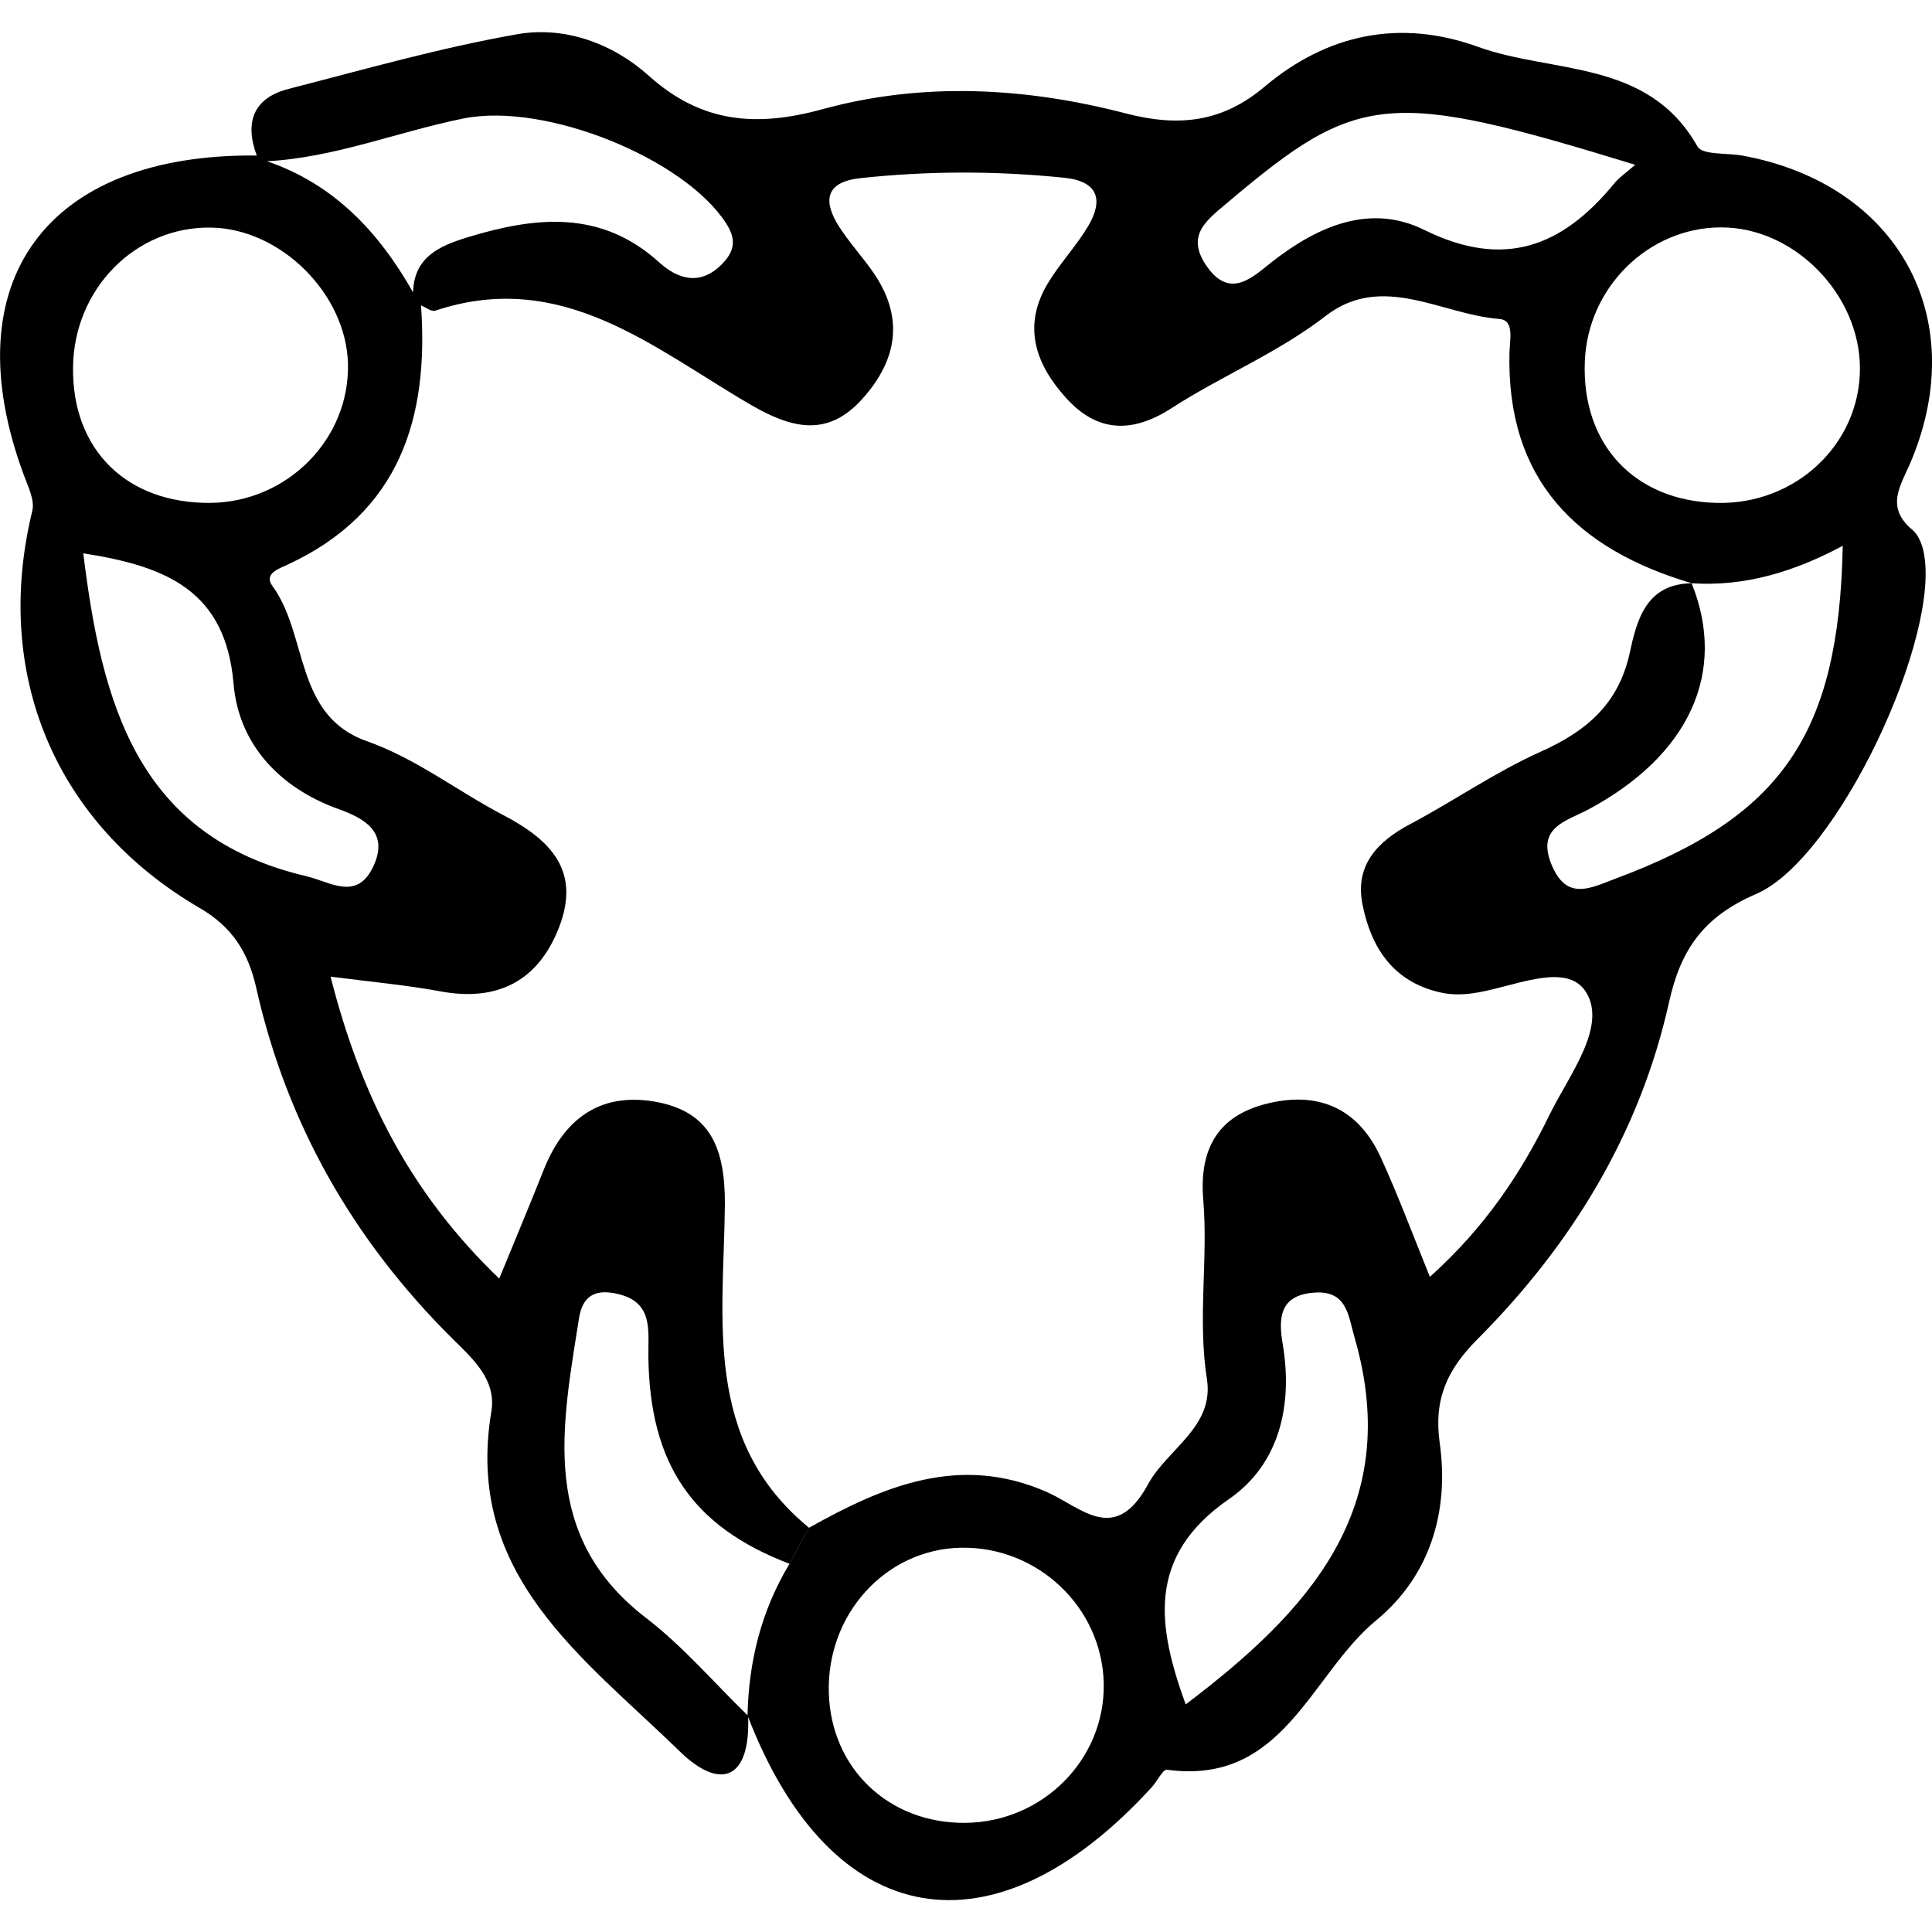 <svg xmlns="http://www.w3.org/2000/svg" viewBox="0 0 1000 1000" style="enable-background:new 0 0 1000 1000" xml:space="preserve"><path d="M132.9 80.5c-6.4-17.2-1.8-29.8 16.5-34.5 39.3-10.1 78.5-21.3 118.4-28.3 24.7-4.3 49.5 4.9 68 21.5 27.4 24.6 55.8 26.7 90 17.3 51.9-14.2 105.1-11.3 156.9 2.2 27.3 7.1 49.9 4.7 71.8-13.8C687 17.5 724.7 9.7 764.9 24.2c39 14.1 88.1 6.3 113.7 51.6 2.5 4.5 15.1 3.3 23.1 4.7 80.2 14.6 118.6 83.3 87.6 157.9-5.3 12.7-13.9 23.8.6 35.9 2.9 2.4 4.7 6.8 5.6 10.6 10 43.1-44.2 159.7-86.5 177.8-26.9 11.6-39 28.4-45.1 56-15.1 67.9-50.4 125.5-99.1 174.4-15.8 15.8-22.8 31.2-19.6 53.8 5 35.6-5.1 68.9-32.9 91.8-34.1 28.1-47.9 85.6-108.3 77.3-2.1-.3-5 5.9-7.7 8.9-82 89.9-166 75.3-209.2-36.5l-.2-.3c.6-28 7.1-54.4 21.7-78.6 3.4-6.2 6.7-12.5 10.1-18.7 38.6-21.7 78.1-38.3 123-18.6 18.1 8 35.3 27.7 52.5-3.9 9.9-18.3 34.4-29.7 30.5-54.5-4.9-31.1.7-62.1-1.9-92.9-2.1-25.3 6.9-42.7 31.6-49.3 27-7.2 48.3 1.3 60.3 27.5 8.8 19.2 16.2 39.1 25.4 61.8 28.5-25.6 47.1-53.5 61.9-83.8 10-20.5 29.8-45.4 19.1-63.3-10.2-17-38.9-2.2-59.4.4-5.3.7-11 .7-16.1-.5-24.4-5.4-36-23.2-40.4-45.7-4-20.3 7.9-32.6 25-41.6 22.6-12 43.8-26.8 67-37.2 23.9-10.7 40.6-24.7 46.4-51.5 3.6-16.7 8.4-35.5 32-35.8 18.5 46.1-1.2 89.1-53.5 117.1-11.5 6.1-27 9.2-19 28.6 7.9 19.1 20.4 11.9 33.3 7.1 85.8-32 115.5-74.6 117.4-172.2-25 13.4-50.6 21.2-78.1 19.4-59.6-17.6-96.1-53.6-94.4-119.6.2-6.6 2.6-16.6-5.2-17.2-30-2.3-60.6-24.2-89.9-1.6-24.8 19.2-53.7 30.9-79.7 47.7-20.3 13.1-38.3 12.8-54.5-5-15.8-17.3-23-37.1-9.8-59.3 6.2-10.4 14.8-19.4 21-29.8 8.1-13.7 5.2-23.3-12.4-25.1-35.1-3.6-70.3-3.6-105.4.2-18 1.9-19.7 11.6-11.1 25.1 5.1 7.9 11.5 15 17 22.7 16.8 23.5 13.6 45.8-4.9 66.4-18.1 20.2-36.7 15.4-58 3-50.2-29.2-97.4-70.5-163.1-48.6-2 .7-5-1.8-7.5-2.8-1.3-2.1-2.7-4.2-4-6.3.3-18.8 13.9-24.5 28.6-29 34.9-10.6 68.7-14.2 98.8 13.1 9.7 8.8 21.2 12.2 32.3 1.1 6.4-6.4 8-12.6 2.4-21.2-21.5-33.6-93.4-62.9-135.9-54.4-34.2 6.9-67 20.4-102.4 22.2-1.5-1.1-3.1-2-4.7-3zm755.9 179.8c40.6.9 73.8-30.3 73.9-69.4.1-38.5-34.1-73.4-72-73.2-37.6.1-69 31.2-70.4 69.5-1.7 42.9 25.8 72.2 68.5 73.1zM497.3 801.1c-38.9.8-69.5 34.4-68.3 75.1 1.1 39.2 31.1 67.7 70.7 67.3 40.1-.4 72.3-32.9 71.6-72.1-.8-39.4-34.2-71.1-74-70.3zM846.4 85.3C718.4 46 703 47.7 635.8 104.5c-10.7 9.1-22.4 16.9-11.4 33 12.2 17.9 24.1 5.8 33.9-1.9 23.9-18.7 51-30.4 78.9-16.6 41.5 20.5 71.5 8.6 98.3-24 2.4-3 5.7-5.2 10.9-9.7zM613.7 882.2c62.9-47.6 113-101.1 87.5-189.6-3.4-11.7-3.9-25.1-21.5-23.5-17.5 1.5-18 13.4-15.8 26.4 5.4 31.9-1.7 62.3-27.6 80.3-43.3 29.8-37.1 66.3-22.6 106.4zm-195-91.5c-3.4 6.2-6.7 12.5-10.1 18.7-50.2-19.2-72.3-51.5-73-107.1-.2-13.3 2.8-28.1-15.6-32.5-10.8-2.6-18.3-.1-20.3 12.5-8.9 56.4-20.6 112.8 34.9 155.3 19.1 14.7 35 33.4 52.4 50.3l.2.3c1.4 32.2-13.8 39.4-35.6 18.1-49.6-48.4-111.4-91.1-97.3-175.5 2.8-16.6-9.4-27.3-20.1-37.9-51.3-50.9-85.8-111.2-101.6-181.7-4.1-18.3-12.5-31.5-29.2-41.2C28.2 426.2-3.8 348.6 16.7 264.5c1.4-5.6-2.2-12.7-4.4-18.7-37-99.9 11.5-166.5 120.7-165.3 1.6 1 3.2 1.9 4.7 2.8 35.1 11.8 58.5 36.9 76.2 68.2 1.3 2.1 2.7 4.2 4 6.3 4.2 58.7-11 107.5-68.9 134.4-4.4 2.1-12.7 4.6-8 11.1 18.6 25.4 11.2 67 48.8 80.3 25.8 9.1 47.1 26 70.9 38.4 25.2 13.2 39.7 29.3 28.7 57.9-10.7 27.7-31.7 38.8-61.6 33.2-17.8-3.3-36-4.9-56.7-7.6 15.9 62.6 41.9 112.7 87.3 156.3 9-21.9 16.2-39.1 23.1-56.5 10.3-25.7 28.5-39.8 56.8-35.2 29.8 4.9 37 24.7 36.9 53.3-.6 59.2-11.6 122.2 43.5 167.3zM108.8 260.3c40-.4 72.3-33.1 71.3-72.2-1-36.1-34.8-69.7-70.8-70.3-39.1-.7-71.1 31.7-71.5 72.4-.5 42.6 27.7 70.4 71 70.1zm-65.7 26.1c9.6 78 28 146.6 115.4 167.1 12.6 3 26.3 13.1 34.8-5.2 8.2-17.7-4.9-24.8-18-29.5-31-11.1-51.8-34-54.4-64.8-4.1-48.2-34.6-60.9-77.8-67.6z"/></svg>